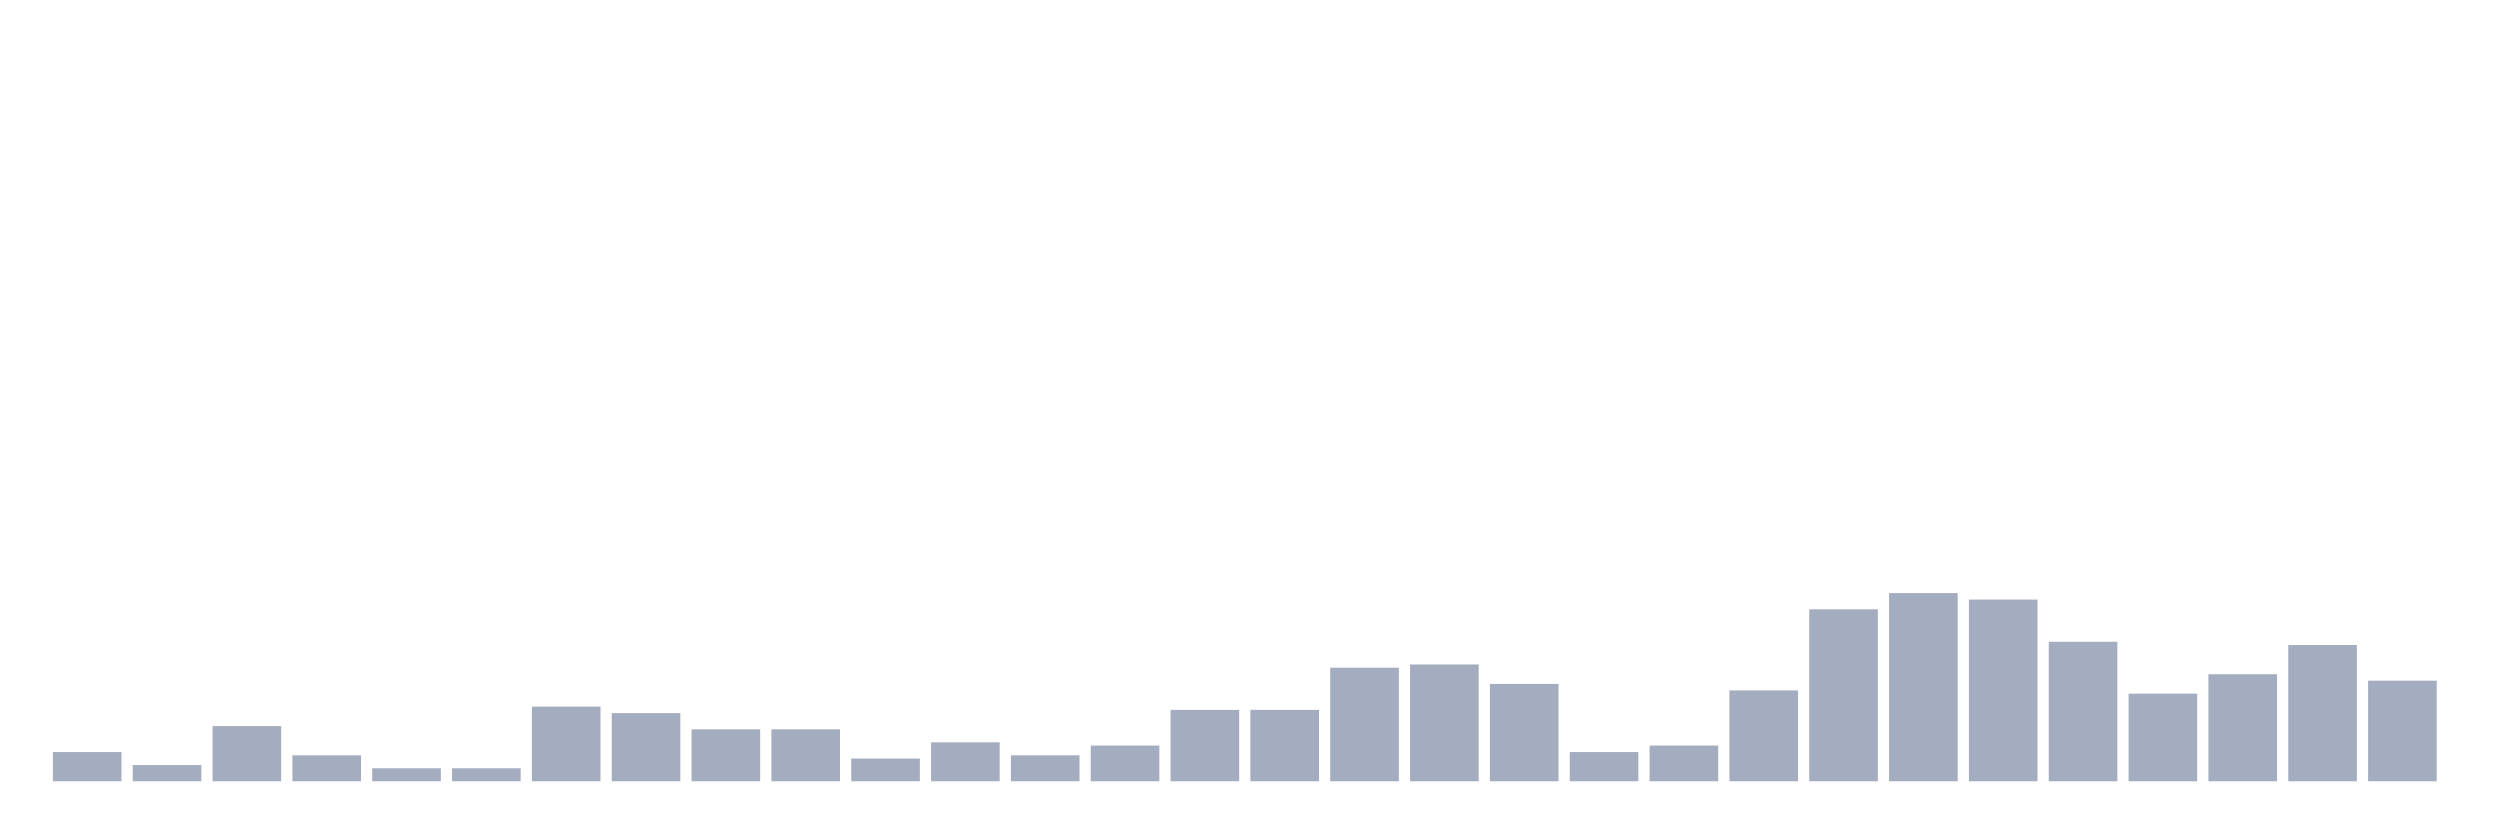 <svg xmlns="http://www.w3.org/2000/svg" viewBox="0 0 480 160"><g transform="translate(10,10)"><rect class="bar" x="0.153" width="13.175" y="134.394" height="5.606" fill="rgb(164,173,192)"></rect><rect class="bar" x="15.482" width="13.175" y="136.886" height="3.114" fill="rgb(164,173,192)"></rect><rect class="bar" x="30.81" width="13.175" y="129.411" height="10.589" fill="rgb(164,173,192)"></rect><rect class="bar" x="46.138" width="13.175" y="135.017" height="4.983" fill="rgb(164,173,192)"></rect><rect class="bar" x="61.466" width="13.175" y="137.509" height="2.491" fill="rgb(164,173,192)"></rect><rect class="bar" x="76.794" width="13.175" y="137.509" height="2.491" fill="rgb(164,173,192)"></rect><rect class="bar" x="92.123" width="13.175" y="125.674" height="14.326" fill="rgb(164,173,192)"></rect><rect class="bar" x="107.451" width="13.175" y="126.92" height="13.08" fill="rgb(164,173,192)"></rect><rect class="bar" x="122.779" width="13.175" y="130.034" height="9.966" fill="rgb(164,173,192)"></rect><rect class="bar" x="138.107" width="13.175" y="130.034" height="9.966" fill="rgb(164,173,192)"></rect><rect class="bar" x="153.436" width="13.175" y="135.64" height="4.36" fill="rgb(164,173,192)"></rect><rect class="bar" x="168.764" width="13.175" y="132.526" height="7.474" fill="rgb(164,173,192)"></rect><rect class="bar" x="184.092" width="13.175" y="135.017" height="4.983" fill="rgb(164,173,192)"></rect><rect class="bar" x="199.42" width="13.175" y="133.149" height="6.851" fill="rgb(164,173,192)"></rect><rect class="bar" x="214.748" width="13.175" y="126.297" height="13.703" fill="rgb(164,173,192)"></rect><rect class="bar" x="230.077" width="13.175" y="126.297" height="13.703" fill="rgb(164,173,192)"></rect><rect class="bar" x="245.405" width="13.175" y="118.2" height="21.8" fill="rgb(164,173,192)"></rect><rect class="bar" x="260.733" width="13.175" y="117.577" height="22.423" fill="rgb(164,173,192)"></rect><rect class="bar" x="276.061" width="13.175" y="121.314" height="18.686" fill="rgb(164,173,192)"></rect><rect class="bar" x="291.39" width="13.175" y="134.394" height="5.606" fill="rgb(164,173,192)"></rect><rect class="bar" x="306.718" width="13.175" y="133.149" height="6.851" fill="rgb(164,173,192)"></rect><rect class="bar" x="322.046" width="13.175" y="122.56" height="17.44" fill="rgb(164,173,192)"></rect><rect class="bar" x="337.374" width="13.175" y="106.988" height="33.012" fill="rgb(164,173,192)"></rect><rect class="bar" x="352.702" width="13.175" y="103.874" height="36.126" fill="rgb(164,173,192)"></rect><rect class="bar" x="368.031" width="13.175" y="105.12" height="34.88" fill="rgb(164,173,192)"></rect><rect class="bar" x="383.359" width="13.175" y="113.217" height="26.783" fill="rgb(164,173,192)"></rect><rect class="bar" x="398.687" width="13.175" y="123.183" height="16.817" fill="rgb(164,173,192)"></rect><rect class="bar" x="414.015" width="13.175" y="119.446" height="20.554" fill="rgb(164,173,192)"></rect><rect class="bar" x="429.344" width="13.175" y="113.84" height="26.16" fill="rgb(164,173,192)"></rect><rect class="bar" x="444.672" width="13.175" y="120.691" height="19.309" fill="rgb(164,173,192)"></rect></g></svg>